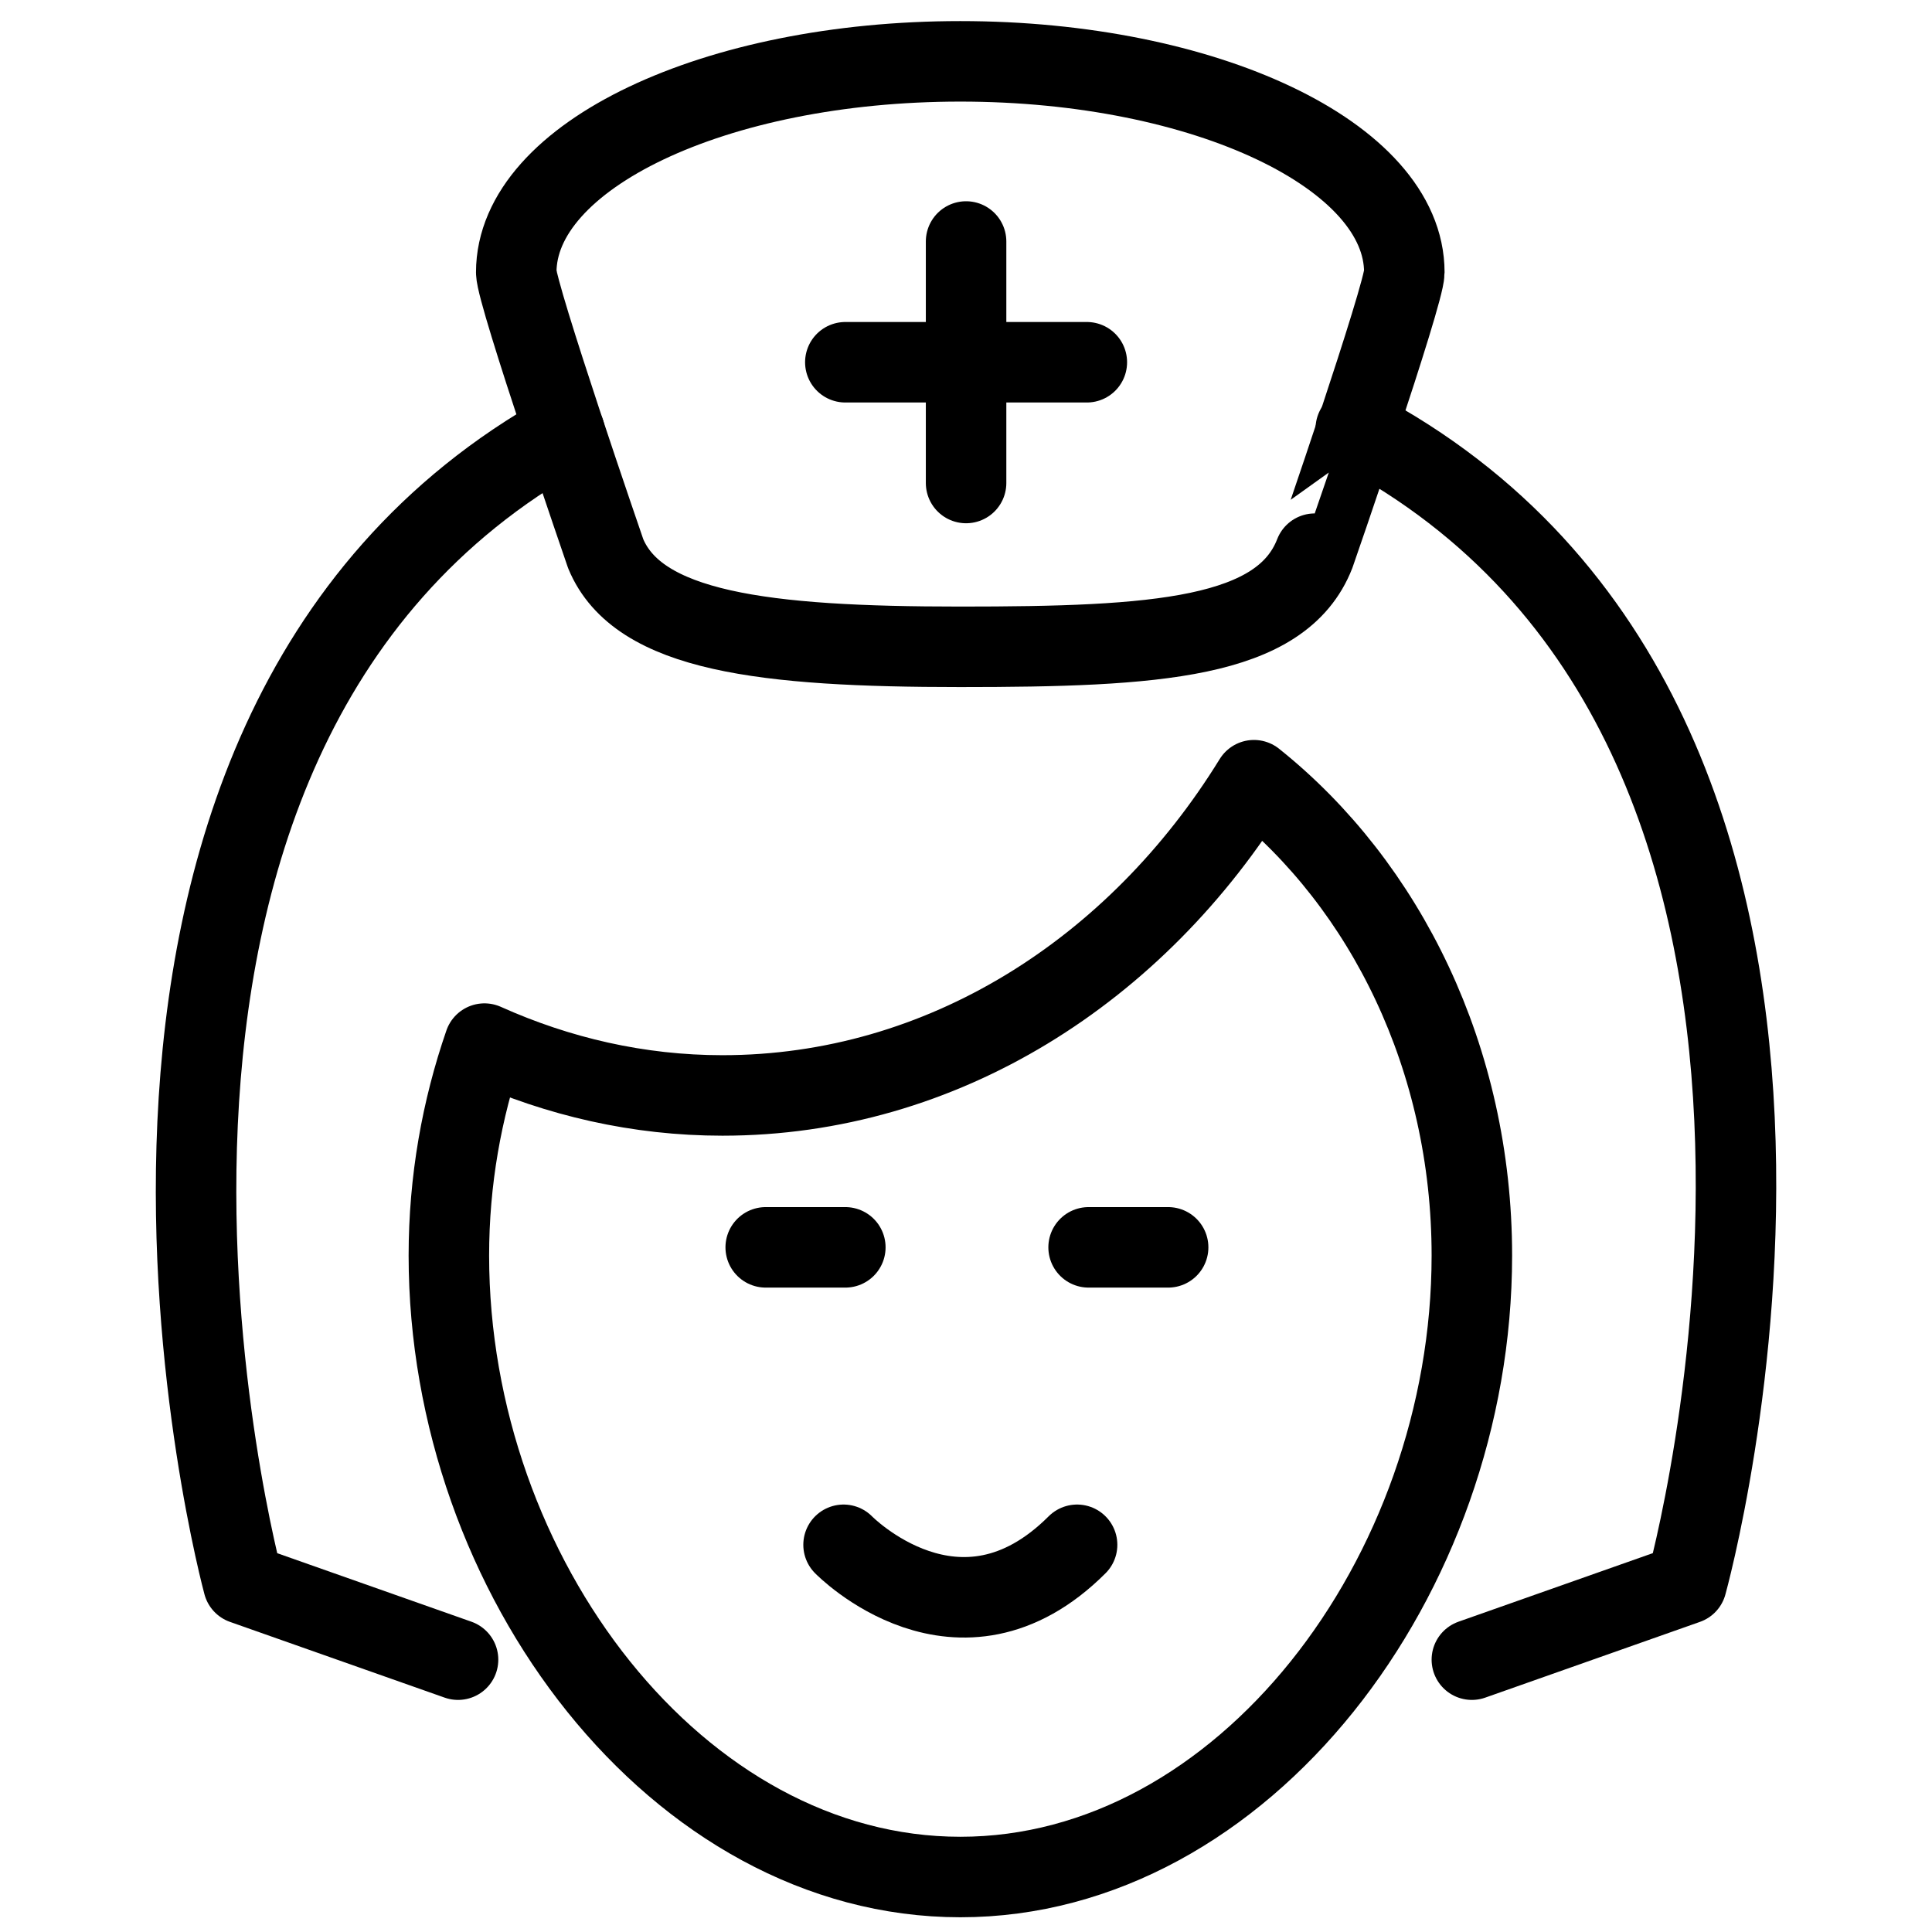 <?xml version="1.0" encoding="utf-8"?>
<!-- Generator: Adobe Illustrator 18.1.0, SVG Export Plug-In . SVG Version: 6.00 Build 0)  -->
<svg version="1.1" id="Layer_1" xmlns="http://www.w3.org/2000/svg" xmlns:xlink="http://www.w3.org/1999/xlink" x="0px" y="0px"
	 width="24px" height="24px" viewBox="0 0 24 24" enable-background="new 0 0 24 24" xml:space="preserve">
<g>
	<path fill="none" stroke="#000000" stroke-linecap="round" stroke-linejoin="round" stroke-miterlimit="10" d="M15.577,9.692
		c-1.457,2.365-3.869,3.916-6.603,3.916c-1.045,0-2.04-0.233-2.956-0.644c-0.282,0.816-0.442,1.702-0.442,2.633
		c0,3.986,2.845,7.72,6.354,7.72s6.354-3.734,6.354-7.72C18.284,13.153,17.212,10.998,15.577,9.692z"/>
	<path fill="none" stroke="#000000" stroke-linecap="round" stroke-linejoin="round" stroke-miterlimit="10" d="M18.284,20.617
		l2.667-0.941c0,0,2.958-10.622-4.109-14.35"/>
	<path fill="none" stroke="#000000" stroke-linecap="round" stroke-linejoin="round" stroke-miterlimit="10" d="M5.69,20.617
		l-2.667-0.941c0,0-2.847-10.492,3.993-14.303"/>
	<path fill="none" stroke="#000000" stroke-linecap="round" stroke-linejoin="round" stroke-miterlimit="10" d="M17.445,3.383
		c0-1.447-2.47-2.621-5.516-2.621c-3.046,0-5.516,1.173-5.516,2.621c0,0.271,1.111,3.495,1.111,3.495
		c0.403,0.971,1.972,1.157,4.404,1.157c2.433,0,3.993-0.099,4.404-1.157C16.334,6.878,17.445,3.654,17.445,3.383z"
		/>
	
		<line fill="none" stroke="#000000" stroke-linecap="round" stroke-linejoin="round" stroke-miterlimit="10" x1="12.001" y1="3" x2="12.001" y2="6"/>
	
		<line fill="none" stroke="#000000" stroke-linecap="round" stroke-linejoin="round" stroke-miterlimit="10" x1="13.501" y1="4.5" x2="10.501" y2="4.5"/>
	<path fill="none" stroke="#000000" stroke-linecap="round" stroke-linejoin="round" d="M10.479,19.19c0,0,1.432,1.468,2.901,0
		"/>
	
		<line fill="none" stroke="#000000" stroke-linecap="round" stroke-linejoin="round" x1="10.501" y1="15.495" x2="9.512" y2="15.495"/>
	
		<line fill="none" stroke="#000000" stroke-linecap="round" stroke-linejoin="round" x1="14.511" y1="15.495" x2="13.523" y2="15.495"/>
</g>
<rect x="0.001" y="0" fill="none" width="24" height="24"/>
</svg>
